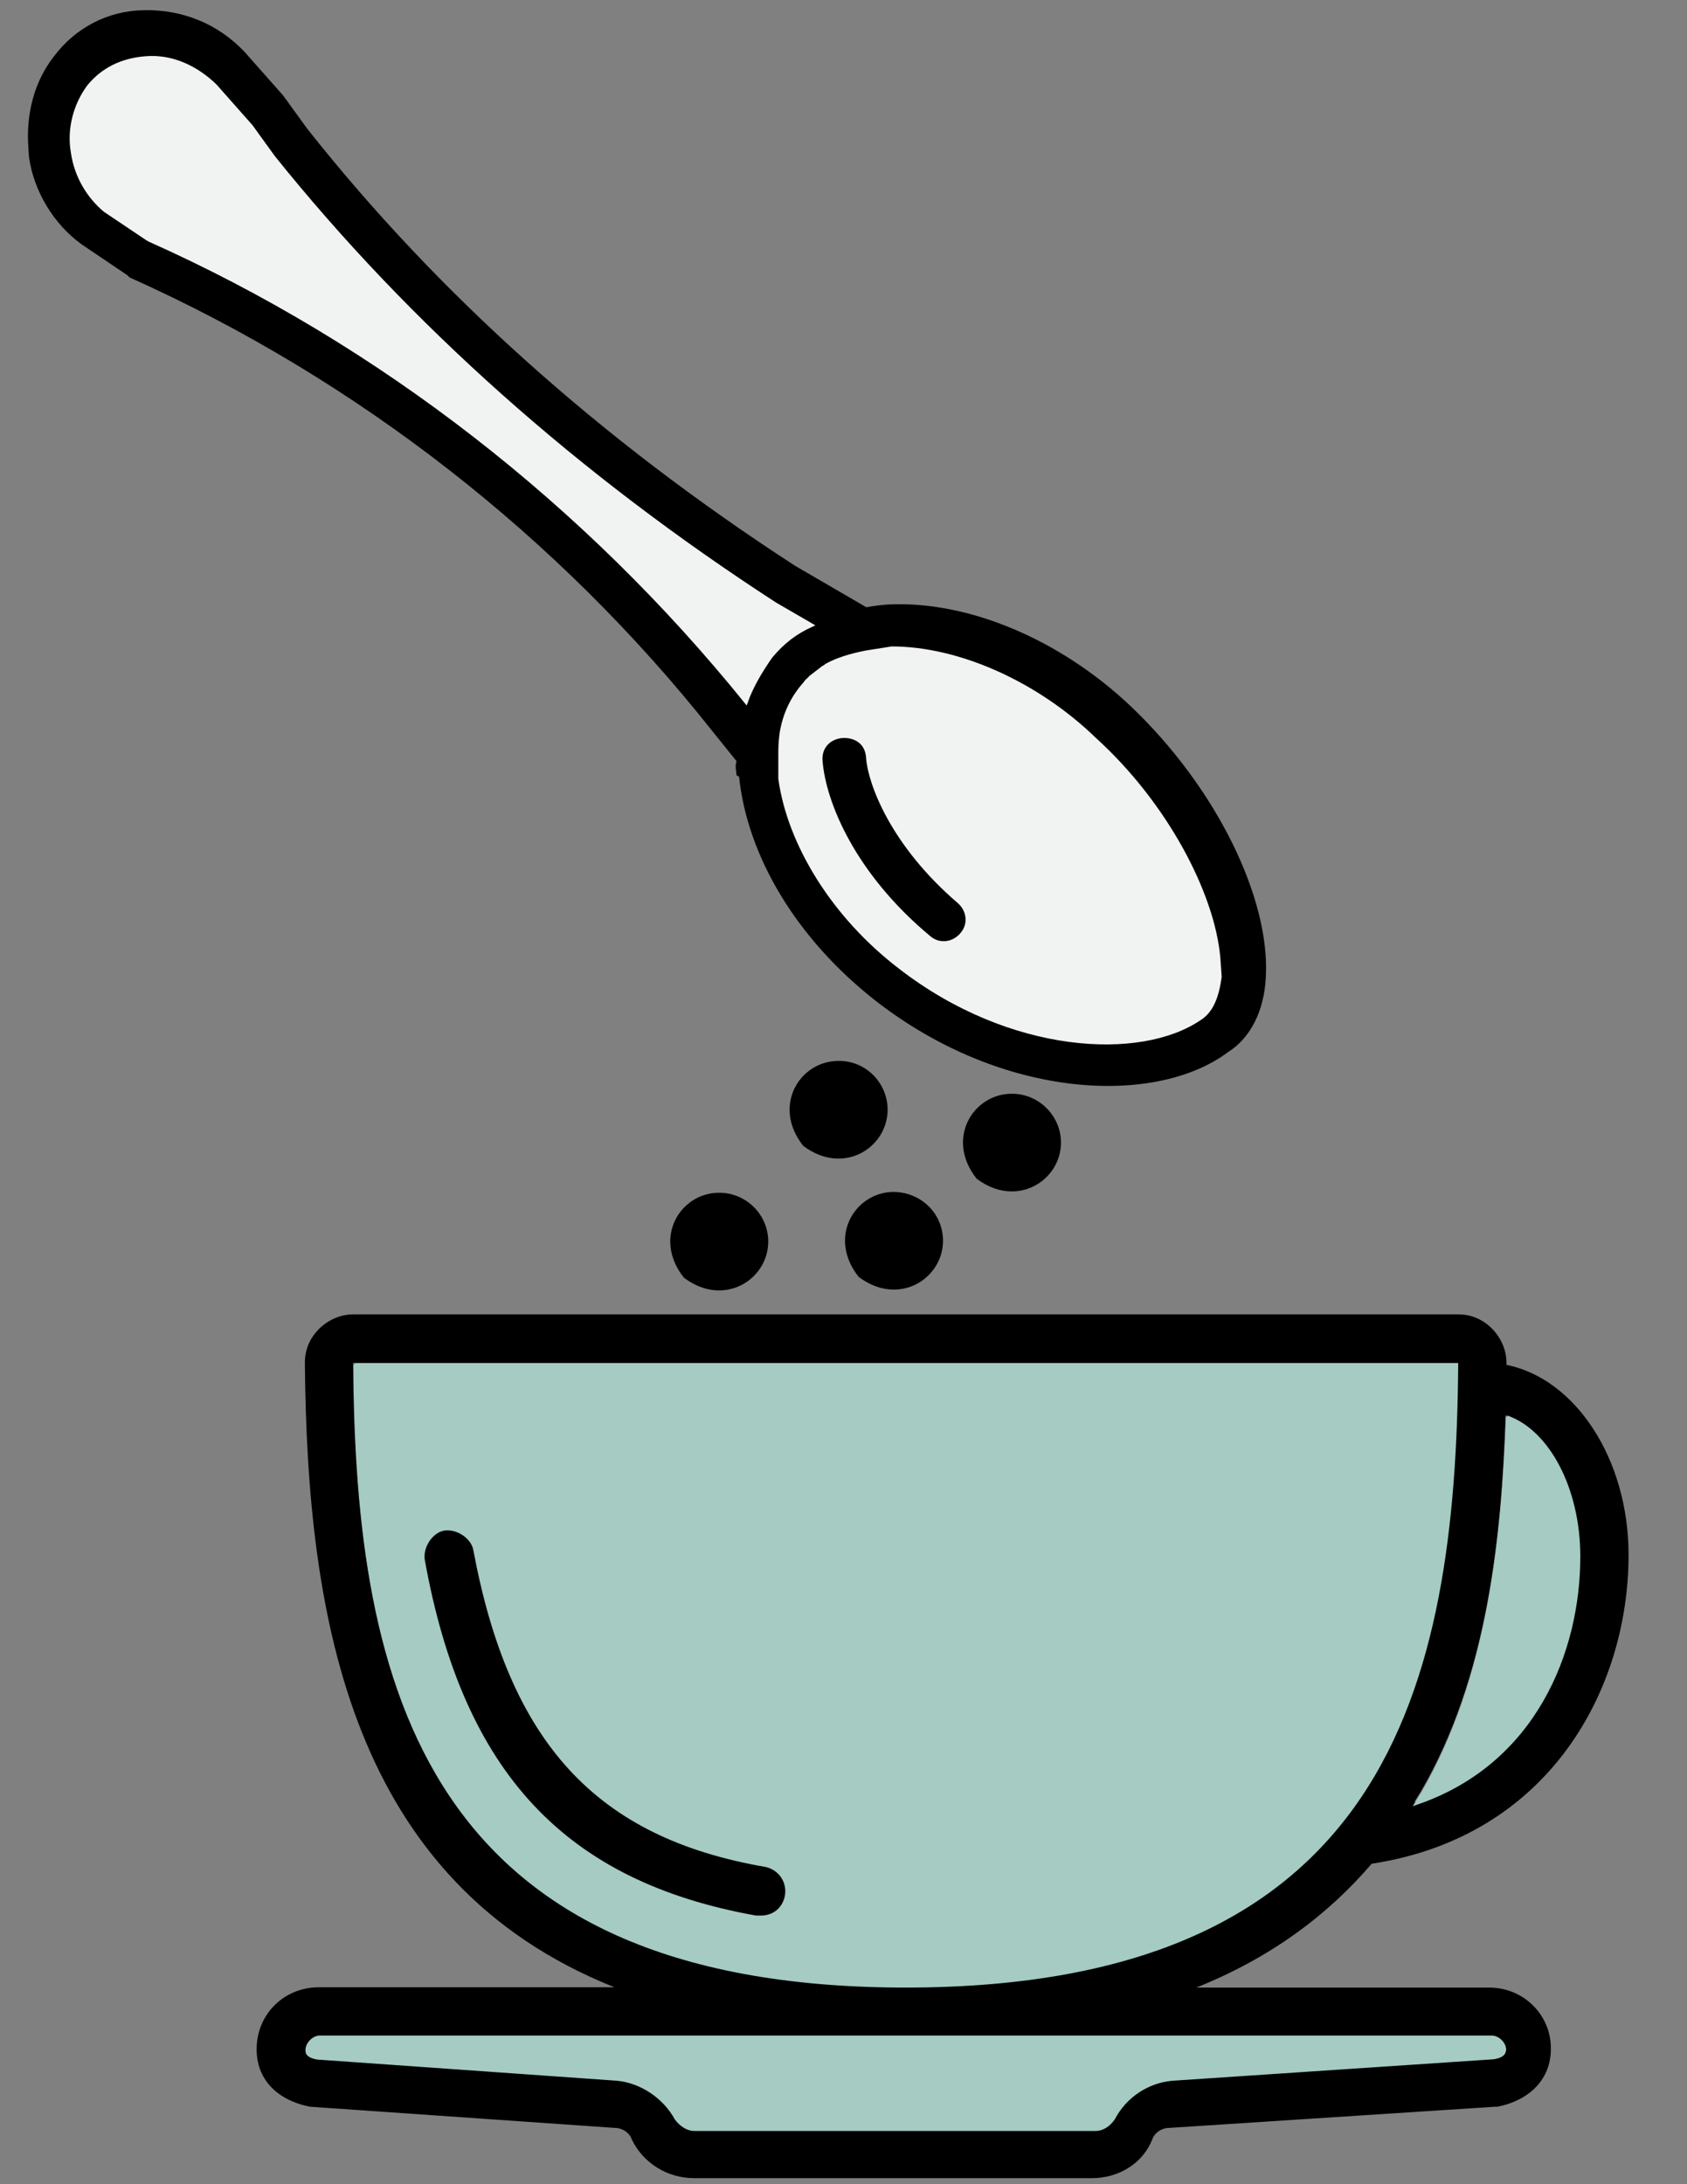 <?xml version="1.0" encoding="utf-8"?>
<!-- Generator: Adobe Illustrator 21.1.0, SVG Export Plug-In . SVG Version: 6.00 Build 0)  -->
<svg version="1.1" id="Layer_1" xmlns="http://www.w3.org/2000/svg" xmlns:xlink="http://www.w3.org/1999/xlink" x="0px" y="0px"
	 viewBox="0 0 612 792" style="enable-background:new 0 0 612 792;" xml:space="preserve">
<rect x="0" y="0" width="612" height="792" fill="#808080" stroke="none"/>
<style type="text/css">
	.st0{fill:#F1F3F3;stroke:#F1F3F3;stroke-miterlimit:10;}
	.st1{fill:#A5CBC3;stroke:#A5CBC3;stroke-miterlimit:10;}
	.st2{clip-path:url(#SVGID_2_);}
	.st3{clip-path:url(#SVGID_4_);}
	.st4{clip-path:url(#SVGID_6_);}
</style>
<path class="st0" d="M398.4,267.8L398.4,267.8c25.6,23.3,42.8,55.9,44.9,79.4l0.5,7c-1,7.3-3,12.7-7.5,15.6
	c-21.8,15-69.4,12.5-109.5-18.5c-24.5-18.7-40.6-45.1-43.9-68.9v-9.8c0-2.3,0.2-4.8,0.5-7c1.2-7,4-12.7,8.1-17.5
	c0.5-0.5,0.8-1,1.2-1.5l0.2-0.2c0.5-0.5,1-0.8,1.2-1.2l0,0c1.5-1.2,3.3-2.5,4.8-3.7l0,0c0.5-0.2,0.8-0.5,1.2-0.8
	c4.2-2.3,9-3.7,14.5-4.8l9.5-1.5C348.3,234.4,376.9,247,398.4,267.8"/>
<path class="st1" d="M128.7,494.8L128.7,494.8h400.9c-0.8,117.7-26,226.5-200.4,226.5S129.4,612.3,128.7,494.8"/>
<path class="st1" d="M542.4,747L542.4,747l-116.7,7.8c-8.7,0.8-16.6,6-20.8,14c-1.7,2.5-4.2,4.2-7,4.2H252.3c-2.5,0-5.2-1.7-7-4.2
	c-4.2-7.7-12.3-13.1-20.8-14l-109-7.7c-4.2-0.8-4.2-2.5-4.2-3.5c0-2.5,2.5-5.2,5.2-5.2h425.2c2.5,0,5.2,2.5,5.2,5.2
	C546.7,744.4,546.7,746.3,542.4,747"/>
<g>
	<g>
		<g>
			<g>
				<g>
					<defs>
						<polyline id="SVGID_1_" points="466.8,436.6 431.3,-25.4 4.8,7.2 40.4,469.4 						"/>
					</defs>
					<clipPath id="SVGID_2_">
						<use xlink:href="#SVGID_1_"  style="overflow:visible;"/>
					</clipPath>
					<path class="st2" d="M267.1,280c0,0.8,0,1.5,1,1.5c3,29.1,21,59.1,49.7,81.5c46.1,35.8,101.5,38.1,127.7,18.5
						c8.3-5.2,13.1-15.2,13.7-27c1.7-28.5-17.8-68.9-49.3-98.7c-25.6-24.1-58.9-38.1-87.9-36.6c-2.5,0.2-5.2,0.5-7.7,1l-25.8-15
						c-70.7-45.8-130-99-177.1-158.6l-8.7-12L88.8,18.9C79.2,8.7,66.3,3.4,52.2,3.7c-13.3,0.2-24.9,6.5-32.6,16.7
						c-7.3,9.3-10.2,21.2-9.3,33.1l0.2,3.3c1.7,12.5,9,24.5,19.1,31.8l16.6,11.2l0.8,0.8c82.7,37,155.6,94,211.5,164.6l8.7,10.8
						C266.8,277.2,266.8,278.4,267.1,280L267.1,280z M397.8,267.8c25.6,23.3,42.8,55.9,44.9,79.4l0.5,7c-1,7.3-3,12.7-7.5,15.6
						c-21.8,15-69.4,12.5-109.5-18.5c-24.5-18.7-40.6-45.1-43.9-68.9v-9.8c0-2.3,0.2-4.8,0.5-7c1.2-7,4-12.7,8.1-17.5
						c0.5-0.5,0.8-1,1.2-1.5l0.2-0.2c0.5-0.5,1-0.8,1.2-1.2l0,0c1.5-1.2,3.3-2.5,4.8-3.7l0,0c0.5-0.2,0.8-0.5,1.2-0.8
						c4.2-2.3,9-3.7,14.5-4.8l9.5-1.5C347.7,234.4,376.4,247,397.8,267.8L397.8,267.8z M53.5,86.6L37.7,76.1
						c-6-5-10.6-12.5-11.8-21.2c-1.5-8.5,1-17.5,6-24.1c5-6,11.8-9.5,20.6-10.2c9.5-0.8,18.3,3.3,25.3,10l13.1,14.8l8.1,11.2
						c48.9,60.9,110,115.4,182.1,162.1l13.3,7.7c-6,2.7-10.6,6.2-15,11.5c-3.5,5-7,10.8-9,16.6C212.3,182.5,137.6,124.1,53.5,86.6
						L53.5,86.6z"/>
				</g>
			</g>
		</g>
	</g>
	<path d="M298.4,275.9c1.2,15,11.8,40.8,38.9,63.4c3.3,3,8.1,2.5,11-0.8c3-3.3,2.5-8.1-0.8-11c-24.5-21-32.6-43.3-33.3-52.6
		c-0.2-4.8-3.7-7.5-8.5-7.3C300.9,268,298,271.5,298.4,275.9L298.4,275.9z"/>
</g>
<g>
	<g>
		<g>
			<g>
				<g>
					<defs>
						<polyline id="SVGID_3_" points="597.3,432.3 591.4,791.6 93,791.6 93,468.9 						"/>
					</defs>
					<clipPath id="SVGID_4_">
						<use xlink:href="#SVGID_3_"  style="overflow:visible;"/>
					</clipPath>
					<path class="st3" d="M540.2,720.7H434c27-10.8,47.8-26.4,63.6-44.9c64.4-9.8,93.2-63.2,93.2-112c0-34.8-19.3-63.9-44.3-68.9
						c0-0.2,0-0.5,0-0.8c0-4.2-1.7-8.7-5.2-12.3c-3.5-3.5-7.7-5.2-12.3-5.2H128.1c-4.2,0-8.7,1.7-12.3,5.2
						c-3.5,3.5-5.2,7.7-5.2,12.3c0.8,93.7,17,188.4,112.3,226.5H115.6c-12.3,0-22.5,9.5-22.5,22.5c0,10.6,7,18.3,19.3,20.8
						l110.8,7.7c2.5,0,5.2,1.7,6,4.2c4.2,8.7,13.1,14,22.5,14h144.5c9.5,0,18.3-5.2,21.8-14c0.8-2.5,3.5-4.2,6-4.2l118.5-7.7h0.8
						c12.3-2.5,19.3-10.6,19.3-20.8C562.9,731.2,553.2,720.7,540.2,720.7L540.2,720.7z M546.2,513.2c14.8,5.2,26,26,26,50.6
						c0,34.1-15.8,74.9-59.1,89.6c0.8-1.2,1.5-2.5,2.3-3.7C539.7,608,544.7,557.3,546.2,513.2L546.2,513.2z M128.1,494.2H529
						c-0.8,117.7-26,226.5-200.4,226.5S128.8,611.7,128.1,494.2L128.1,494.2z M541.9,746.7l-116.7,7.8c-8.7,0.8-16.6,6-20.8,14
						c-1.7,2.5-4.2,4.2-7,4.2H251.8c-2.5,0-5.2-1.7-7-4.2c-4.2-7.7-12.3-13.1-20.8-14l-109-7.7c-4.2-0.8-4.2-2.5-4.2-3.5
						c0-2.5,2.5-5.2,5.2-5.2h425.2c2.5,0,5.2,2.5,5.2,5.2C546.2,744.2,546.2,746,541.9,746.7L541.9,746.7z"/>
				</g>
			</g>
		</g>
		<g>
			<g>
				<g>
					<defs>
						<polyline id="SVGID_5_" points="597.3,432.3 591.4,791.6 93,791.6 93,468.9 						"/>
					</defs>
					<clipPath id="SVGID_6_">
						<use xlink:href="#SVGID_5_"  style="overflow:visible;"/>
					</clipPath>
					<path class="st4" d="M215.3,397.5"/>
				</g>
			</g>
		</g>
	</g>
	<path d="M277.9,677c-61.9-10.6-93.2-45.3-106.2-115c-0.8-4.2-6-7.7-10.6-7c-4.2,0.8-7.7,6-7,10.6c14,77.7,51.4,116.7,120.2,129h1.7
		c4.2,0,7.7-2.5,8.7-7C285.7,682.4,282.4,678.1,277.9,677L277.9,677z"/>
</g>
<path d="M278.7,450.2c0,13.7-16,24.1-30.6,13.1l0,0c-11.5-14.5-1.2-30.8,12.7-30.8C270.6,432.4,278.7,440.4,278.7,450.2L278.7,450.2
	z"/>
<path d="M342.1,449.9c0,13.7-16,24.1-30.6,13.1l0,0c-11.5-14.5-1.2-30.8,12.7-30.8C334.2,432.3,342.1,440.1,342.1,449.9L342.1,449.9
	z"/>
<path d="M322,402.4c0,13.7-16,24.1-30.6,13.1l0,0c-11.5-14.5-1.2-30.8,12.7-30.8C314,384.5,322,392.6,322,402.4L322,402.4z"/>
<path d="M384.9,414.3c0,13.7-16,24.1-30.6,13.1l0,0c-11.5-14.5-1.2-30.8,12.7-30.8C376.8,396.5,384.9,404.6,384.9,414.3L384.9,414.3
	z"/>
<path class="st1" d="M546.8,513.8L546.8,513.8c14.8,5.2,26,26,26,50.6c0,34.1-15.8,74.9-59.1,89.6c0.8-1.2,1.5-2.5,2.3-3.7
	C540.2,608.5,545.2,557.8,546.8,513.8"/>
<path class="st0" d="M53.8,87L53.8,87L38,76.4c-6-5-10.6-12.5-11.8-21.2c-1.5-8.5,1-17.5,6-24.1c5-6,11.8-9.5,20.6-10.2
	c9.5-0.8,18.3,3.3,25.3,10l13.1,14.8l8.1,11.2c48.9,60.9,110,115.4,182.1,162.1l13.3,7.7c-6,2.7-10.6,6.2-15,11.5
	c-3.5,5-7,10.8-9,16.6C212.6,182.9,138,124.5,53.8,87"/>
</svg>
